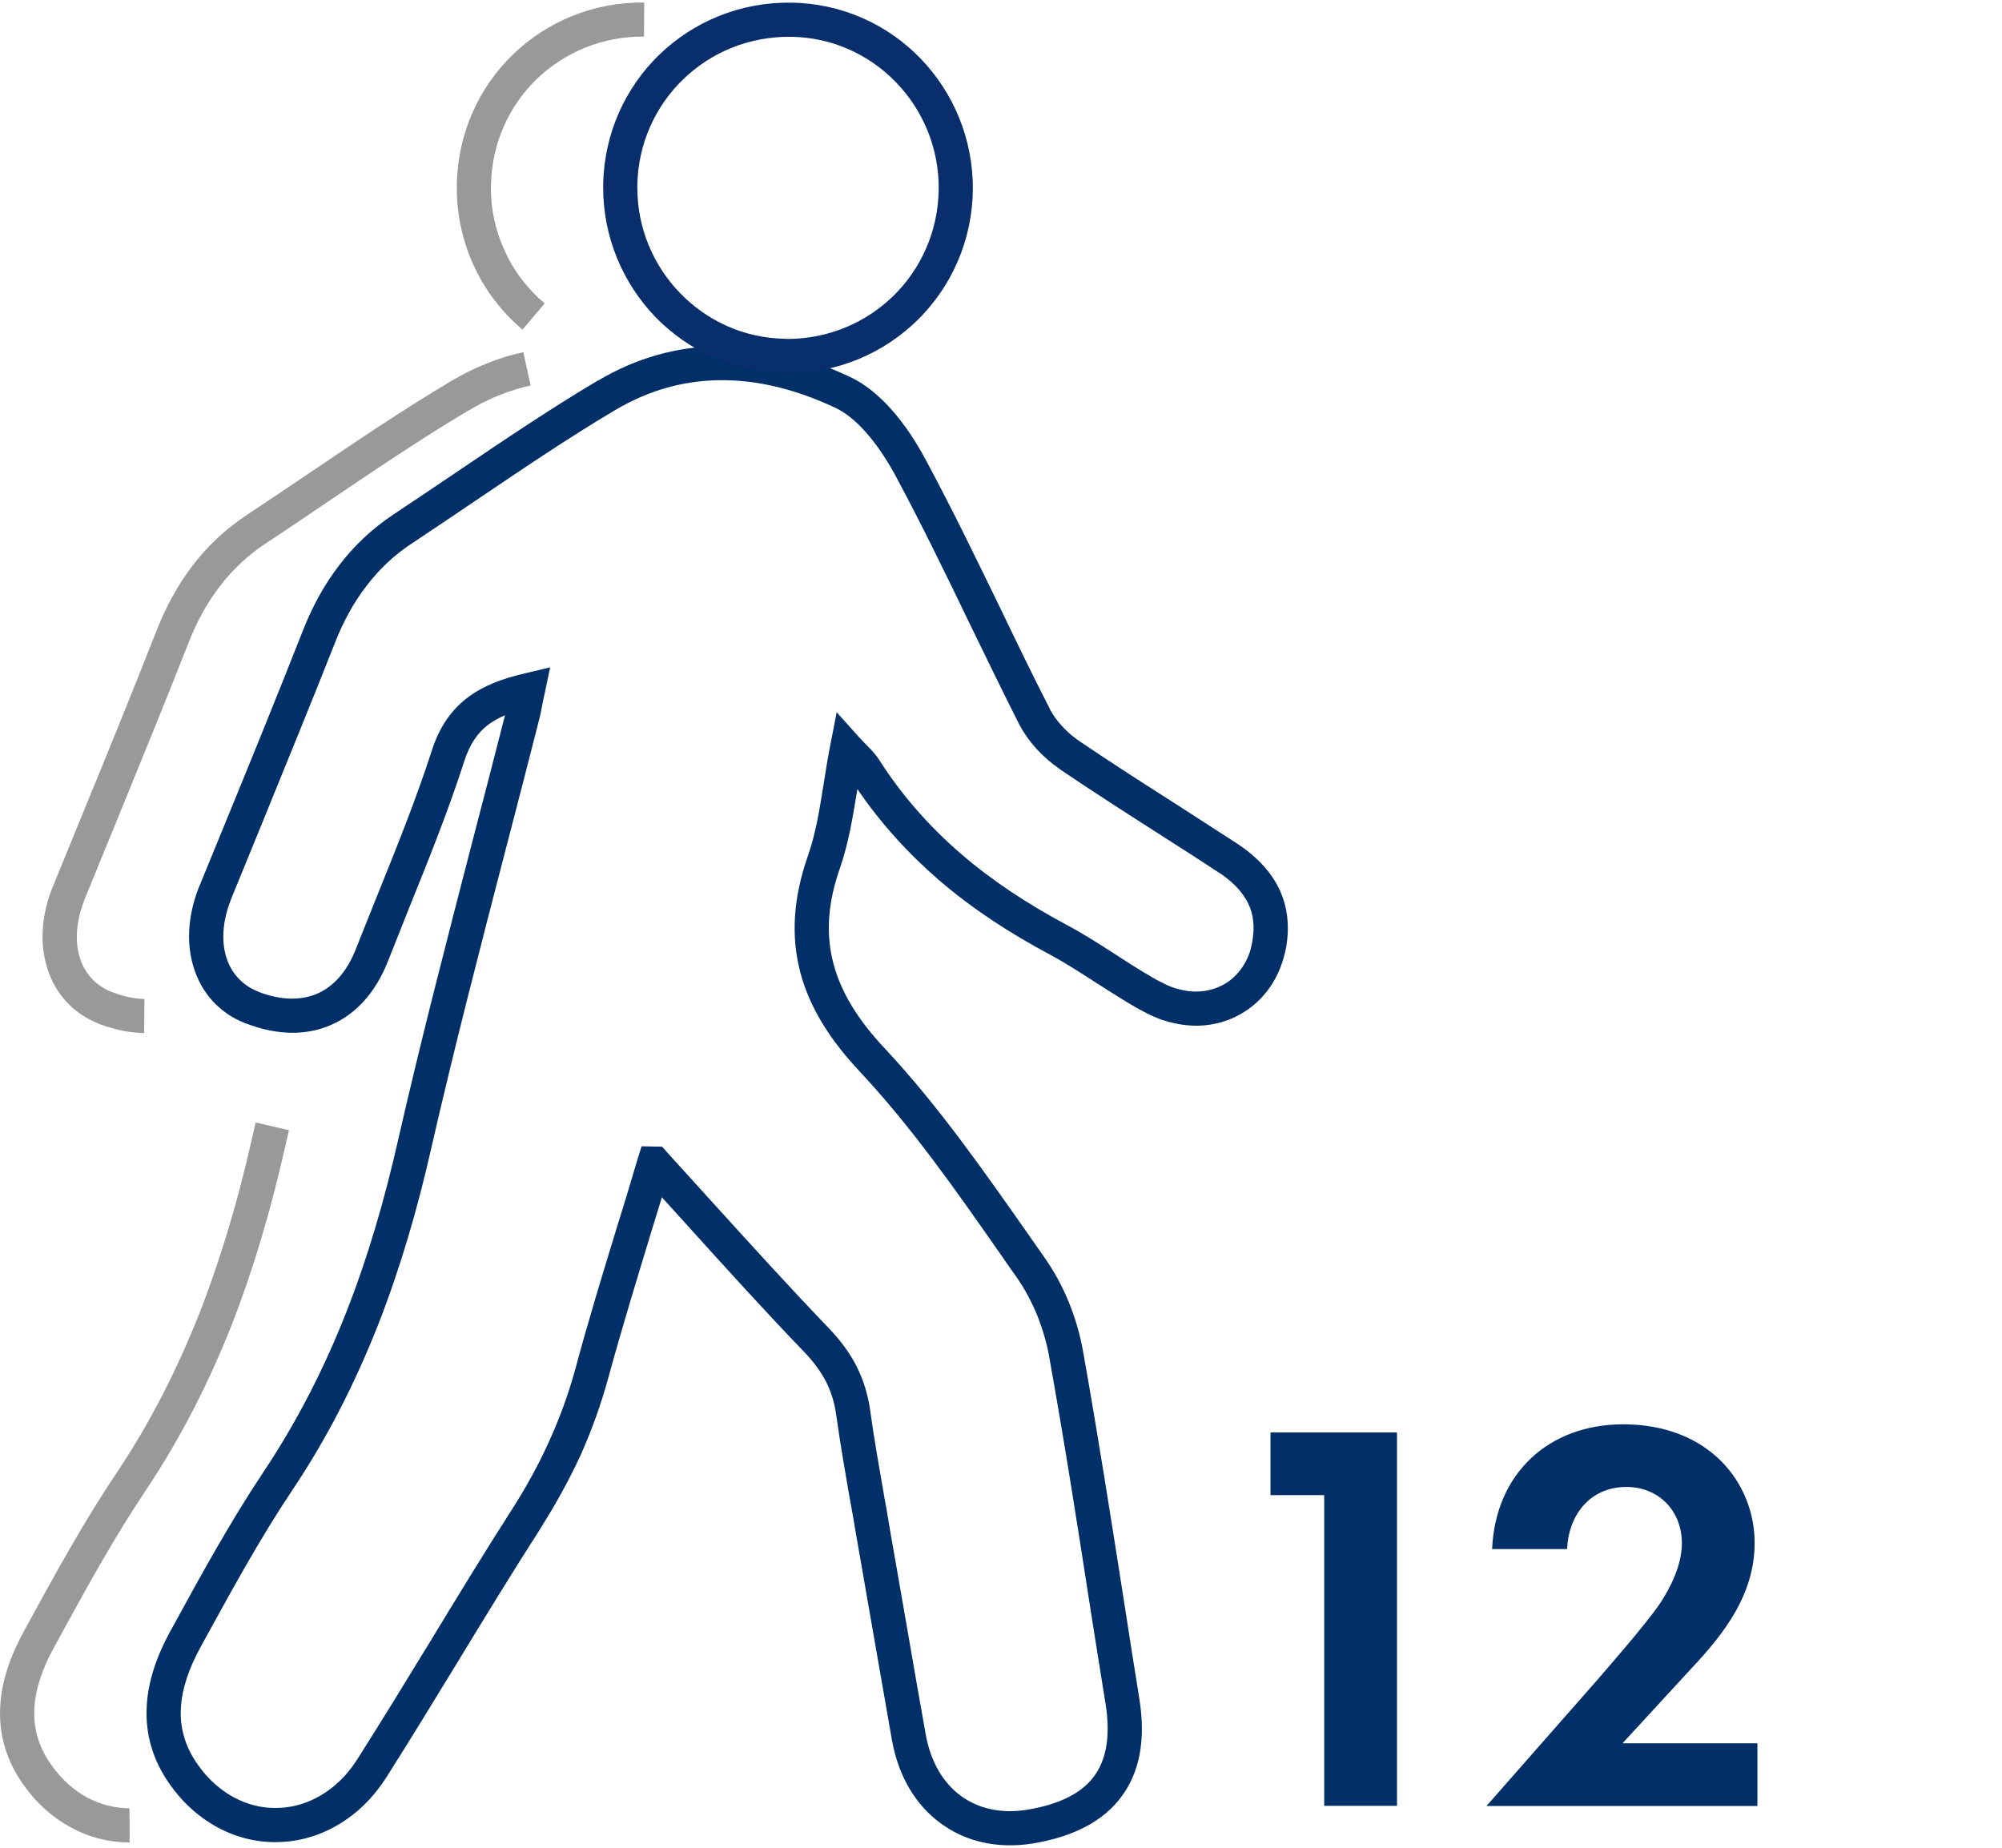 <svg width="52" height="48" viewBox="0 0 52 48" fill="none" xmlns="http://www.w3.org/2000/svg">
<path d="M17.192 31.102L16.902 32.047C16.522 33.298 16.152 34.507 15.799 35.795C15.609 36.492 15.366 37.162 15.076 37.812C14.78 38.45 14.437 39.073 14.052 39.68V39.686C13.328 40.81 12.637 41.945 11.945 43.08C11.307 44.125 10.668 45.175 10.04 46.163C9.755 46.611 9.412 46.975 9.026 47.245C8.483 47.63 7.87 47.836 7.247 47.852C6.624 47.873 6.002 47.704 5.447 47.35C5.067 47.113 4.714 46.78 4.418 46.363C3.948 45.703 3.774 45.017 3.811 44.331C3.843 43.671 4.075 43.016 4.413 42.394L4.513 42.214C5.247 40.868 5.991 39.517 6.846 38.234C7.722 36.92 8.424 35.537 8.989 34.101C9.559 32.654 9.992 31.155 10.341 29.614C10.932 27.017 11.602 24.446 12.267 21.87C12.537 20.835 12.806 19.801 13.117 18.581C12.954 18.65 12.811 18.729 12.684 18.824C12.41 19.03 12.204 19.326 12.062 19.764C11.645 21.062 11.138 22.319 10.631 23.575C10.451 24.024 10.272 24.473 10.077 24.969C9.76 25.776 9.253 26.336 8.609 26.621C7.965 26.906 7.21 26.901 6.397 26.589V26.595L6.35 26.573C5.695 26.309 5.247 25.803 5.041 25.164C4.84 24.557 4.867 23.828 5.152 23.084L5.183 23.01L5.944 21.152C6.577 19.606 7.205 18.064 7.87 16.375C8.113 15.758 8.419 15.193 8.805 14.691C9.19 14.184 9.66 13.736 10.225 13.361C10.721 13.034 11.264 12.664 11.813 12.295C13.033 11.471 14.247 10.648 15.524 9.888V9.893C16.548 9.281 17.609 9.006 18.67 8.99C19.826 8.974 20.977 9.27 22.08 9.793C22.466 9.972 22.819 10.268 23.125 10.605C23.49 11.007 23.796 11.482 24.034 11.925C24.72 13.197 25.353 14.506 25.987 15.81C26.398 16.665 26.81 17.52 27.264 18.407V18.413C27.343 18.566 27.449 18.713 27.575 18.851C27.707 18.999 27.86 19.131 28.019 19.241C28.874 19.822 29.75 20.382 30.627 20.941C31.149 21.279 31.677 21.617 32.147 21.923C32.569 22.203 32.912 22.535 33.144 22.936C33.382 23.353 33.493 23.839 33.435 24.399C33.414 24.626 33.361 24.837 33.292 25.037C33.108 25.57 32.77 25.998 32.331 26.278C31.899 26.558 31.371 26.69 30.806 26.631C30.605 26.61 30.394 26.563 30.183 26.494C30.014 26.431 29.856 26.362 29.703 26.278C29.555 26.204 29.412 26.119 29.275 26.035C28.995 25.866 28.742 25.702 28.494 25.544C28.082 25.28 27.671 25.011 27.264 24.794C26.224 24.24 25.253 23.607 24.382 22.857C23.59 22.171 22.877 21.39 22.27 20.498L22.265 20.529C22.149 21.231 22.043 21.896 21.822 22.535C21.494 23.464 21.447 24.277 21.648 25.032C21.848 25.797 22.307 26.521 22.994 27.249C24.382 28.738 25.548 30.411 26.715 32.074L27.143 32.686C27.385 33.035 27.596 33.42 27.76 33.826C27.929 34.238 28.056 34.676 28.13 35.098C28.52 37.284 28.863 39.48 29.206 41.67C29.328 42.457 29.449 43.243 29.597 44.151V44.157C29.761 45.197 29.602 46.036 29.127 46.675C28.658 47.308 27.887 47.714 26.826 47.889C25.907 48.036 25.073 47.841 24.429 47.361C23.785 46.891 23.337 46.147 23.168 45.207C23.025 44.394 22.867 43.476 22.698 42.515C22.54 41.618 22.387 40.715 22.228 39.818C22.202 39.638 22.149 39.353 22.096 39.063C21.964 38.308 21.832 37.558 21.721 36.767C21.679 36.444 21.589 36.159 21.457 35.895C21.32 35.632 21.136 35.378 20.903 35.135C19.895 34.09 18.892 32.982 17.847 31.826C17.662 31.62 17.472 31.414 17.192 31.102ZM16.052 31.789C16.195 31.34 16.332 30.881 16.564 30.1L16.665 29.778L17.198 29.788L17.324 29.931C17.514 30.142 18.016 30.691 18.507 31.235C19.531 32.364 20.513 33.446 21.547 34.523C21.837 34.829 22.075 35.151 22.249 35.494C22.424 35.843 22.545 36.223 22.603 36.645C22.703 37.379 22.84 38.144 22.973 38.91C23.015 39.126 23.052 39.343 23.104 39.67C23.263 40.567 23.416 41.465 23.574 42.367C23.717 43.201 23.87 44.077 24.044 45.054C24.171 45.761 24.493 46.31 24.952 46.648C25.411 46.986 26.008 47.123 26.683 47.012C27.507 46.875 28.087 46.59 28.415 46.147C28.742 45.709 28.842 45.086 28.721 44.294C28.599 43.544 28.462 42.673 28.325 41.808C27.987 39.617 27.644 37.432 27.253 35.252C27.19 34.887 27.079 34.518 26.937 34.159C26.794 33.816 26.62 33.489 26.419 33.198C26.319 33.061 26.261 32.976 25.987 32.581C24.841 30.939 23.69 29.292 22.35 27.856C21.563 27.022 21.03 26.177 20.787 25.259C20.544 24.33 20.597 23.348 20.982 22.24C21.183 21.675 21.283 21.052 21.389 20.392C21.442 20.049 21.5 19.695 21.563 19.373L21.732 18.502L22.323 19.162C22.387 19.231 22.466 19.31 22.534 19.379C22.661 19.511 22.751 19.606 22.835 19.738C23.432 20.677 24.155 21.485 24.962 22.182C25.781 22.889 26.699 23.485 27.681 24.013C28.14 24.256 28.557 24.525 28.974 24.794C29.233 24.963 29.497 25.132 29.734 25.275H29.74C29.861 25.349 29.988 25.428 30.114 25.491C30.236 25.555 30.357 25.613 30.473 25.655C30.616 25.702 30.759 25.734 30.896 25.75C31.255 25.787 31.587 25.702 31.856 25.534C32.126 25.359 32.337 25.09 32.458 24.747C32.5 24.615 32.532 24.467 32.548 24.309C32.59 23.945 32.522 23.639 32.374 23.38C32.215 23.105 31.967 22.868 31.661 22.667H31.656C31.123 22.314 30.632 22.002 30.146 21.691C29.265 21.126 28.388 20.566 27.517 19.975V19.97C27.306 19.827 27.1 19.648 26.916 19.447C26.741 19.252 26.588 19.035 26.472 18.814C26.05 17.98 25.617 17.088 25.184 16.196C24.561 14.902 23.933 13.609 23.252 12.342C23.041 11.957 22.777 11.545 22.466 11.202C22.228 10.938 21.97 10.722 21.7 10.595C20.713 10.13 19.694 9.861 18.681 9.877C17.768 9.888 16.86 10.13 15.978 10.653C14.732 11.392 13.524 12.216 12.31 13.034C11.797 13.382 11.286 13.725 10.715 14.105C10.235 14.417 9.839 14.797 9.512 15.23C9.179 15.662 8.91 16.159 8.699 16.702C8.102 18.217 7.432 19.848 6.767 21.485C6.656 21.754 6.561 21.986 6.007 23.343L5.986 23.401C5.775 23.95 5.748 24.473 5.885 24.89C6.012 25.28 6.287 25.586 6.683 25.75L6.714 25.761V25.766C7.295 25.988 7.823 25.998 8.25 25.808C8.678 25.618 9.021 25.227 9.248 24.641C9.422 24.209 9.612 23.723 9.807 23.243C10.309 21.997 10.81 20.756 11.217 19.495C11.418 18.867 11.734 18.434 12.151 18.117C12.558 17.811 13.043 17.631 13.608 17.499L14.289 17.336L14.146 18.022C14.131 18.075 14.11 18.186 14.088 18.291C14.062 18.428 14.041 18.55 14.004 18.692C13.751 19.695 13.439 20.894 13.128 22.092C12.463 24.657 11.797 27.223 11.206 29.809C10.847 31.398 10.399 32.94 9.818 34.423C9.227 35.917 8.504 37.352 7.58 38.73C6.746 39.976 6.017 41.317 5.289 42.642L5.194 42.816C4.914 43.333 4.724 43.861 4.698 44.378C4.671 44.869 4.798 45.365 5.141 45.846C5.368 46.168 5.632 46.416 5.922 46.601C6.329 46.859 6.778 46.981 7.221 46.965C7.67 46.954 8.113 46.806 8.514 46.521C8.805 46.316 9.068 46.041 9.29 45.687C9.955 44.637 10.573 43.629 11.191 42.615C11.887 41.47 12.584 40.324 13.302 39.205C13.666 38.635 13.988 38.054 14.263 37.442C14.537 36.84 14.764 36.218 14.944 35.563C15.266 34.359 15.651 33.098 16.052 31.789Z" fill="#003067"/>
<path d="M25.269 4.931C25.253 6.256 24.709 7.449 23.838 8.309C22.962 9.17 21.764 9.698 20.439 9.692L20.37 9.687C19.061 9.666 17.879 9.112 17.029 8.241C16.184 7.364 15.662 6.166 15.667 4.857V4.783C15.693 3.458 16.248 2.271 17.124 1.421C18.006 0.571 19.209 0.053 20.539 0.069H20.544C21.864 0.085 23.052 0.634 23.907 1.516C24.757 2.397 25.279 3.601 25.269 4.926V4.931ZM23.215 7.676C23.923 6.979 24.366 6.008 24.382 4.926H24.377H24.382V4.92C24.393 3.838 23.965 2.851 23.268 2.133C22.572 1.415 21.605 0.967 20.539 0.956H20.534C19.447 0.946 18.465 1.363 17.747 2.059C17.029 2.751 16.575 3.722 16.554 4.804V4.857C16.549 5.929 16.976 6.905 17.668 7.618C18.359 8.33 19.32 8.784 20.386 8.8L20.444 8.805C21.521 8.805 22.503 8.378 23.215 7.676Z" fill="#092E6C"/>
<path d="M3.743 26.837C3.553 26.832 3.363 26.811 3.173 26.774C2.983 26.732 2.787 26.679 2.592 26.605L2.544 26.584C1.89 26.32 1.441 25.813 1.235 25.174C1.035 24.562 1.061 23.839 1.346 23.095L1.378 23.021L2.143 21.147C2.777 19.606 3.405 18.064 4.065 16.386C4.307 15.768 4.614 15.203 4.999 14.696C5.384 14.19 5.854 13.746 6.419 13.371C6.915 13.044 7.469 12.669 8.018 12.3C9.222 11.487 10.425 10.669 11.719 9.898C12.02 9.719 12.326 9.566 12.637 9.444C12.949 9.317 13.271 9.217 13.593 9.149L13.783 10.014C13.514 10.072 13.239 10.157 12.964 10.268C12.7 10.373 12.437 10.505 12.173 10.664H12.167C10.953 11.387 9.734 12.21 8.515 13.034C7.997 13.382 7.485 13.736 6.91 14.111C6.43 14.427 6.034 14.807 5.706 15.235C5.369 15.673 5.105 16.164 4.893 16.708C4.297 18.223 3.632 19.854 2.967 21.48C2.851 21.765 2.729 22.06 2.201 23.353L2.18 23.412C1.969 23.96 1.943 24.478 2.08 24.9C2.207 25.291 2.481 25.597 2.882 25.761L2.909 25.771C3.062 25.829 3.21 25.877 3.352 25.903C3.495 25.935 3.627 25.951 3.753 25.951L3.743 26.837Z" fill="#999999"/>
<path d="M3.368 47.862C2.84 47.862 2.317 47.736 1.832 47.466C1.372 47.218 0.955 46.854 0.612 46.368C0.143 45.709 -0.032 45.022 0.005 44.341C0.037 43.676 0.269 43.027 0.607 42.399L0.686 42.256C1.425 40.9 2.175 39.532 3.041 38.245C3.917 36.93 4.614 35.547 5.184 34.106C5.748 32.66 6.187 31.16 6.535 29.619V29.614C6.582 29.419 6.625 29.218 6.641 29.16L7.506 29.36C7.448 29.598 7.427 29.704 7.406 29.804L7.401 29.814C7.042 31.403 6.593 32.945 6.012 34.433C5.421 35.922 4.693 37.363 3.774 38.735C2.93 39.997 2.196 41.343 1.467 42.678L1.388 42.821C1.109 43.338 0.918 43.866 0.892 44.383C0.866 44.88 0.992 45.371 1.335 45.851C1.599 46.226 1.916 46.506 2.254 46.69C2.608 46.88 2.982 46.975 3.363 46.975L3.368 47.862Z" fill="#999999"/>
<path d="M13.571 8.563C13.028 8.103 12.584 7.523 12.289 6.863C12.004 6.229 11.851 5.527 11.866 4.783C11.893 3.453 12.442 2.27 13.318 1.421C14.2 0.565 15.403 0.053 16.733 0.064L16.728 0.951C15.641 0.94 14.659 1.363 13.941 2.054C13.223 2.751 12.774 3.717 12.753 4.799C12.737 5.406 12.864 5.981 13.102 6.499C13.339 7.037 13.703 7.507 14.147 7.882L13.571 8.563Z" fill="#999999"/>
<path d="M34.395 38.84H33V37.212H36.286V46.911H34.395V38.84Z" fill="#003067"/>
<path d="M41.461 43.673C41.634 43.469 42.769 42.176 43.118 41.652C43.379 41.259 43.685 40.663 43.685 40.096C43.685 39.223 43.06 38.627 42.246 38.627C41.257 38.627 40.733 39.413 40.704 40.241H38.756C38.843 38.264 40.239 37 42.158 37C44.411 37 45.575 38.54 45.575 40.082C45.575 41.579 44.572 42.657 43.815 43.469L42.143 45.286H45.647V46.915H38.61L41.461 43.671" fill="#003067"/>
</svg>
